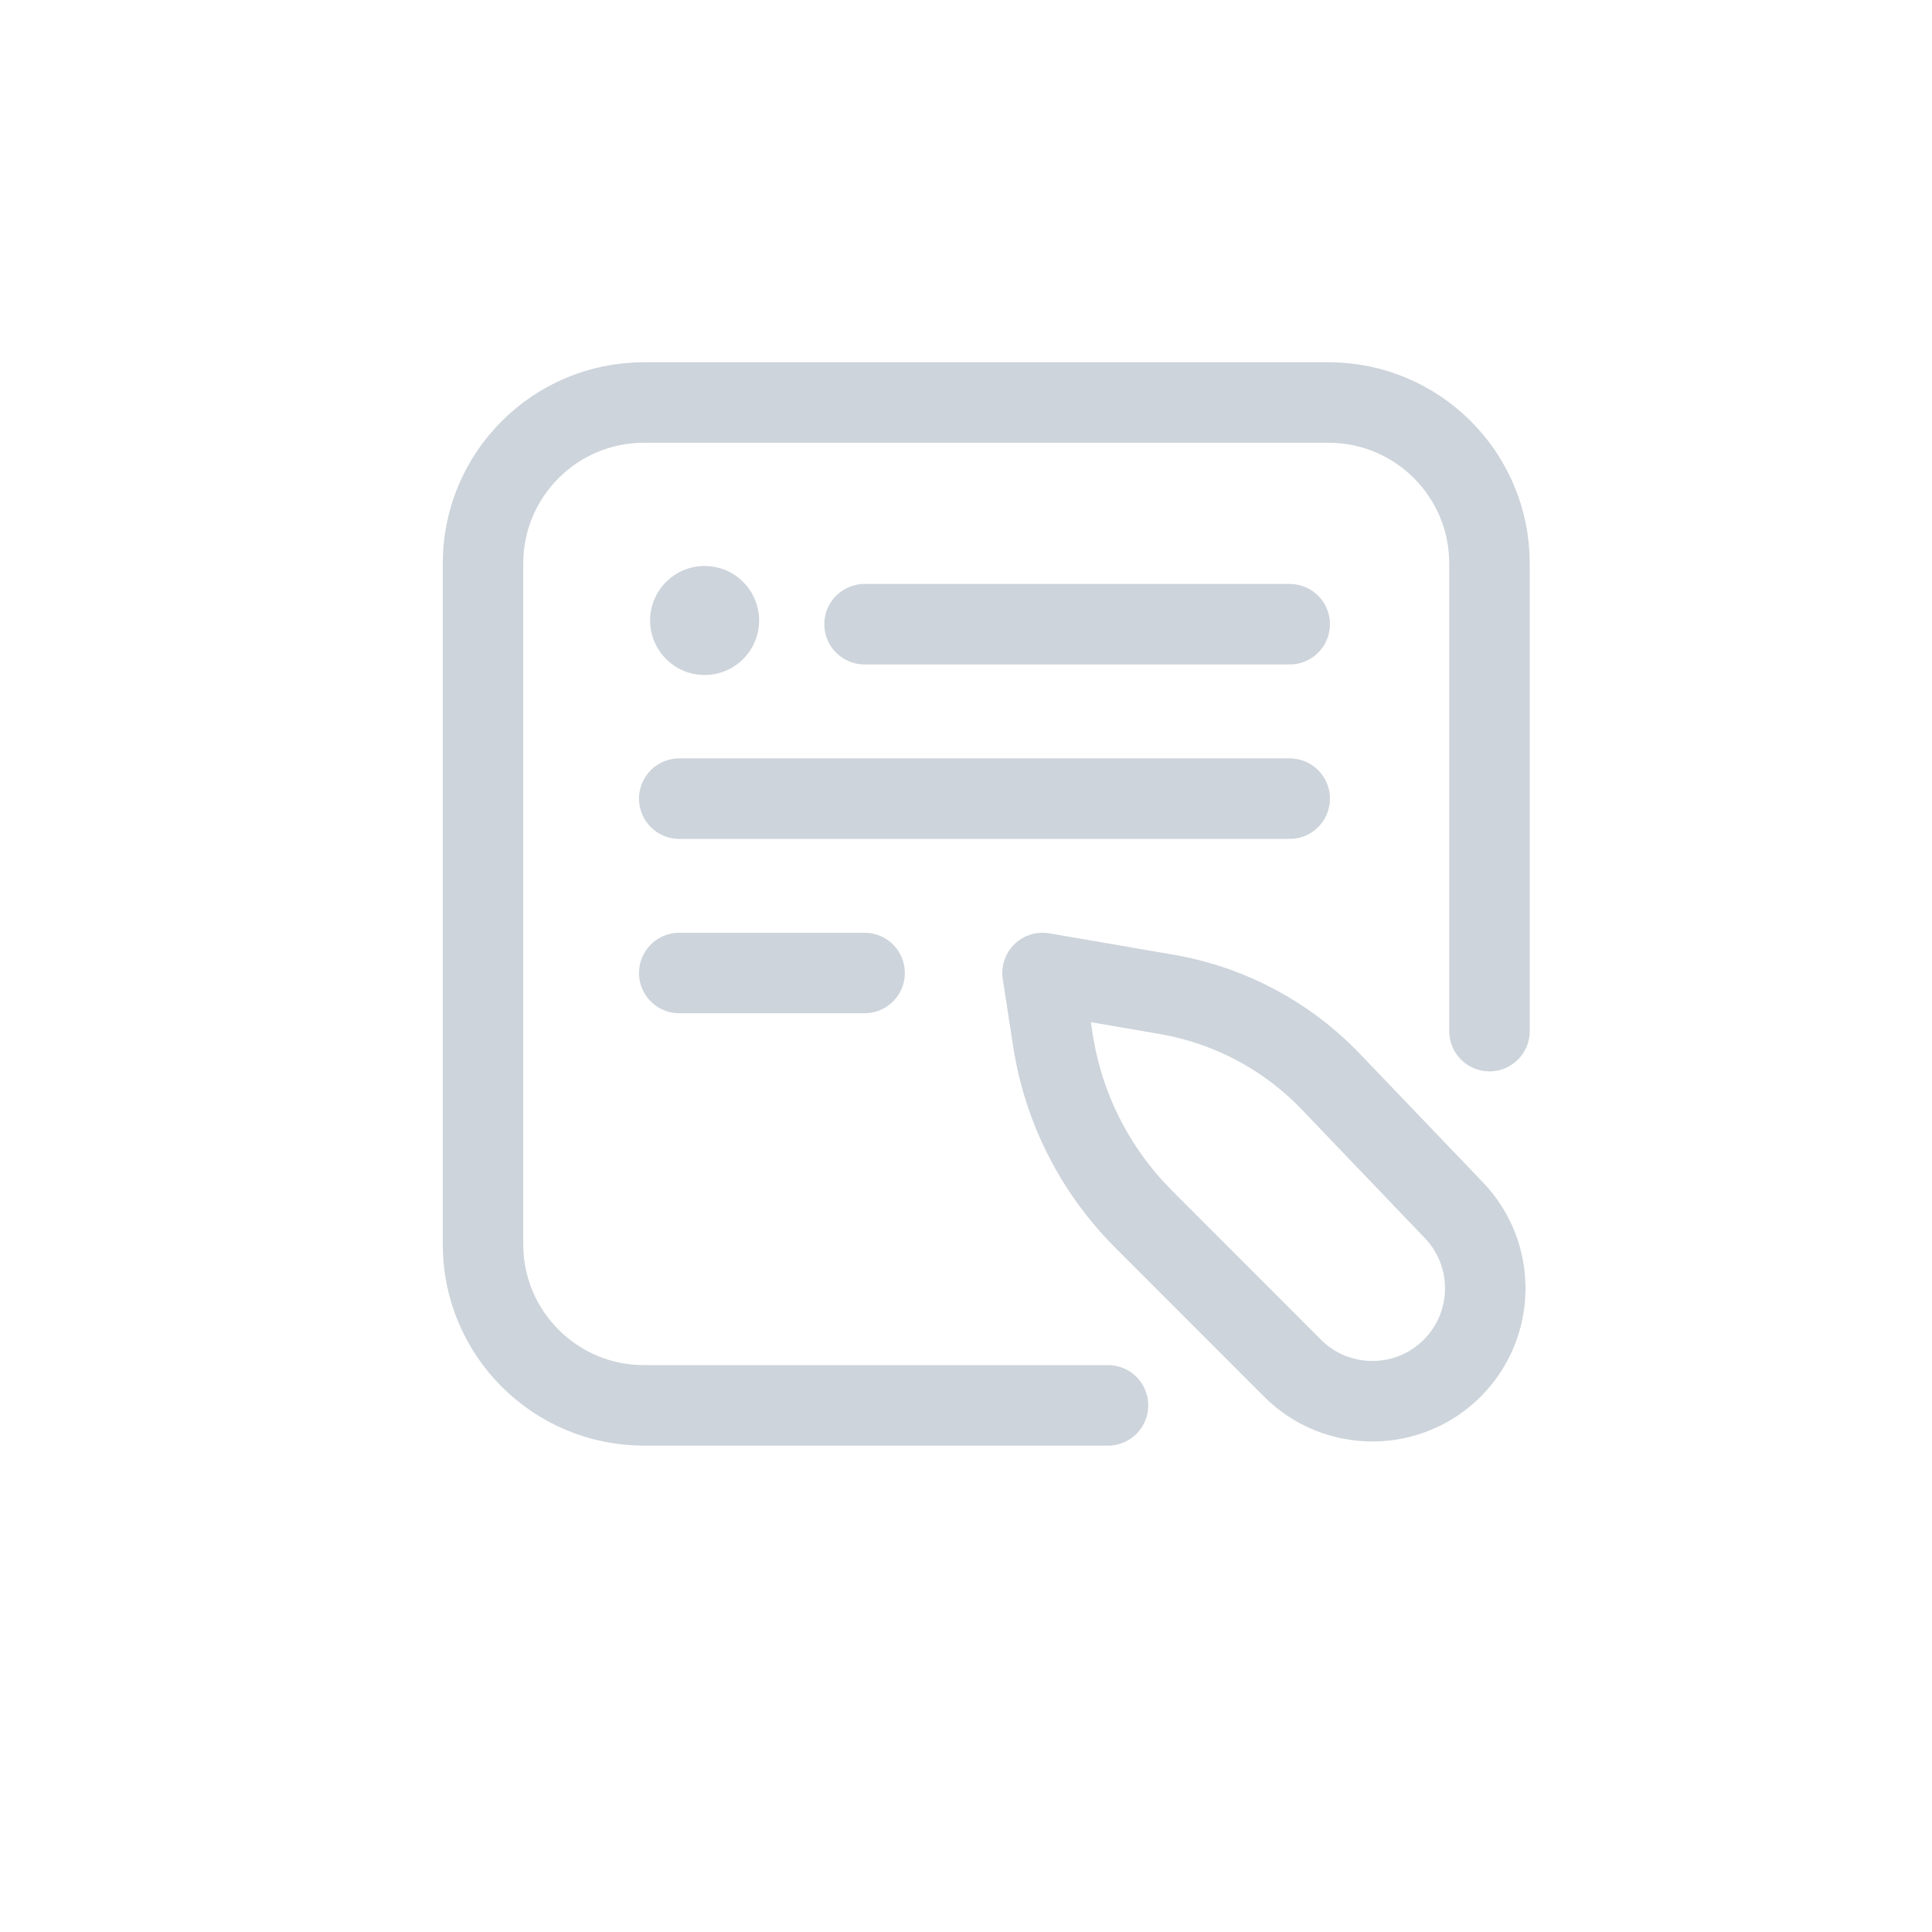 <svg width="24" height="24" viewBox="0 0 24 24" fill="none" xmlns="http://www.w3.org/2000/svg">
<path d="M8.438 12.087H10.74M8.438 9.921H16.021M16.021 7.754H10.74" stroke="#CDD4DB" stroke-linecap="round"/>
<path d="M18.503 12.809V7C18.503 5.895 17.608 5 16.503 5H8C6.895 5 6 5.895 6 7L6 15.458C6 16.563 6.895 17.458 8 17.458H13.764" stroke="#CDD4DB" stroke-linecap="round"/>
<path d="M14.495 12.353L12.951 12.087L13.08 12.923C13.209 13.762 13.602 14.538 14.201 15.139L16.055 16.995C16.608 17.548 17.505 17.543 18.051 16.985C18.58 16.443 18.584 15.58 18.061 15.034L16.532 13.437C15.986 12.867 15.272 12.487 14.495 12.353Z" stroke="#CDD4DB" stroke-linecap="round" stroke-linejoin="round"/>
<ellipse cx="8.753" cy="7.708" rx="0.677" ry="0.677" fill="#CDD4DB"/>
</svg>

